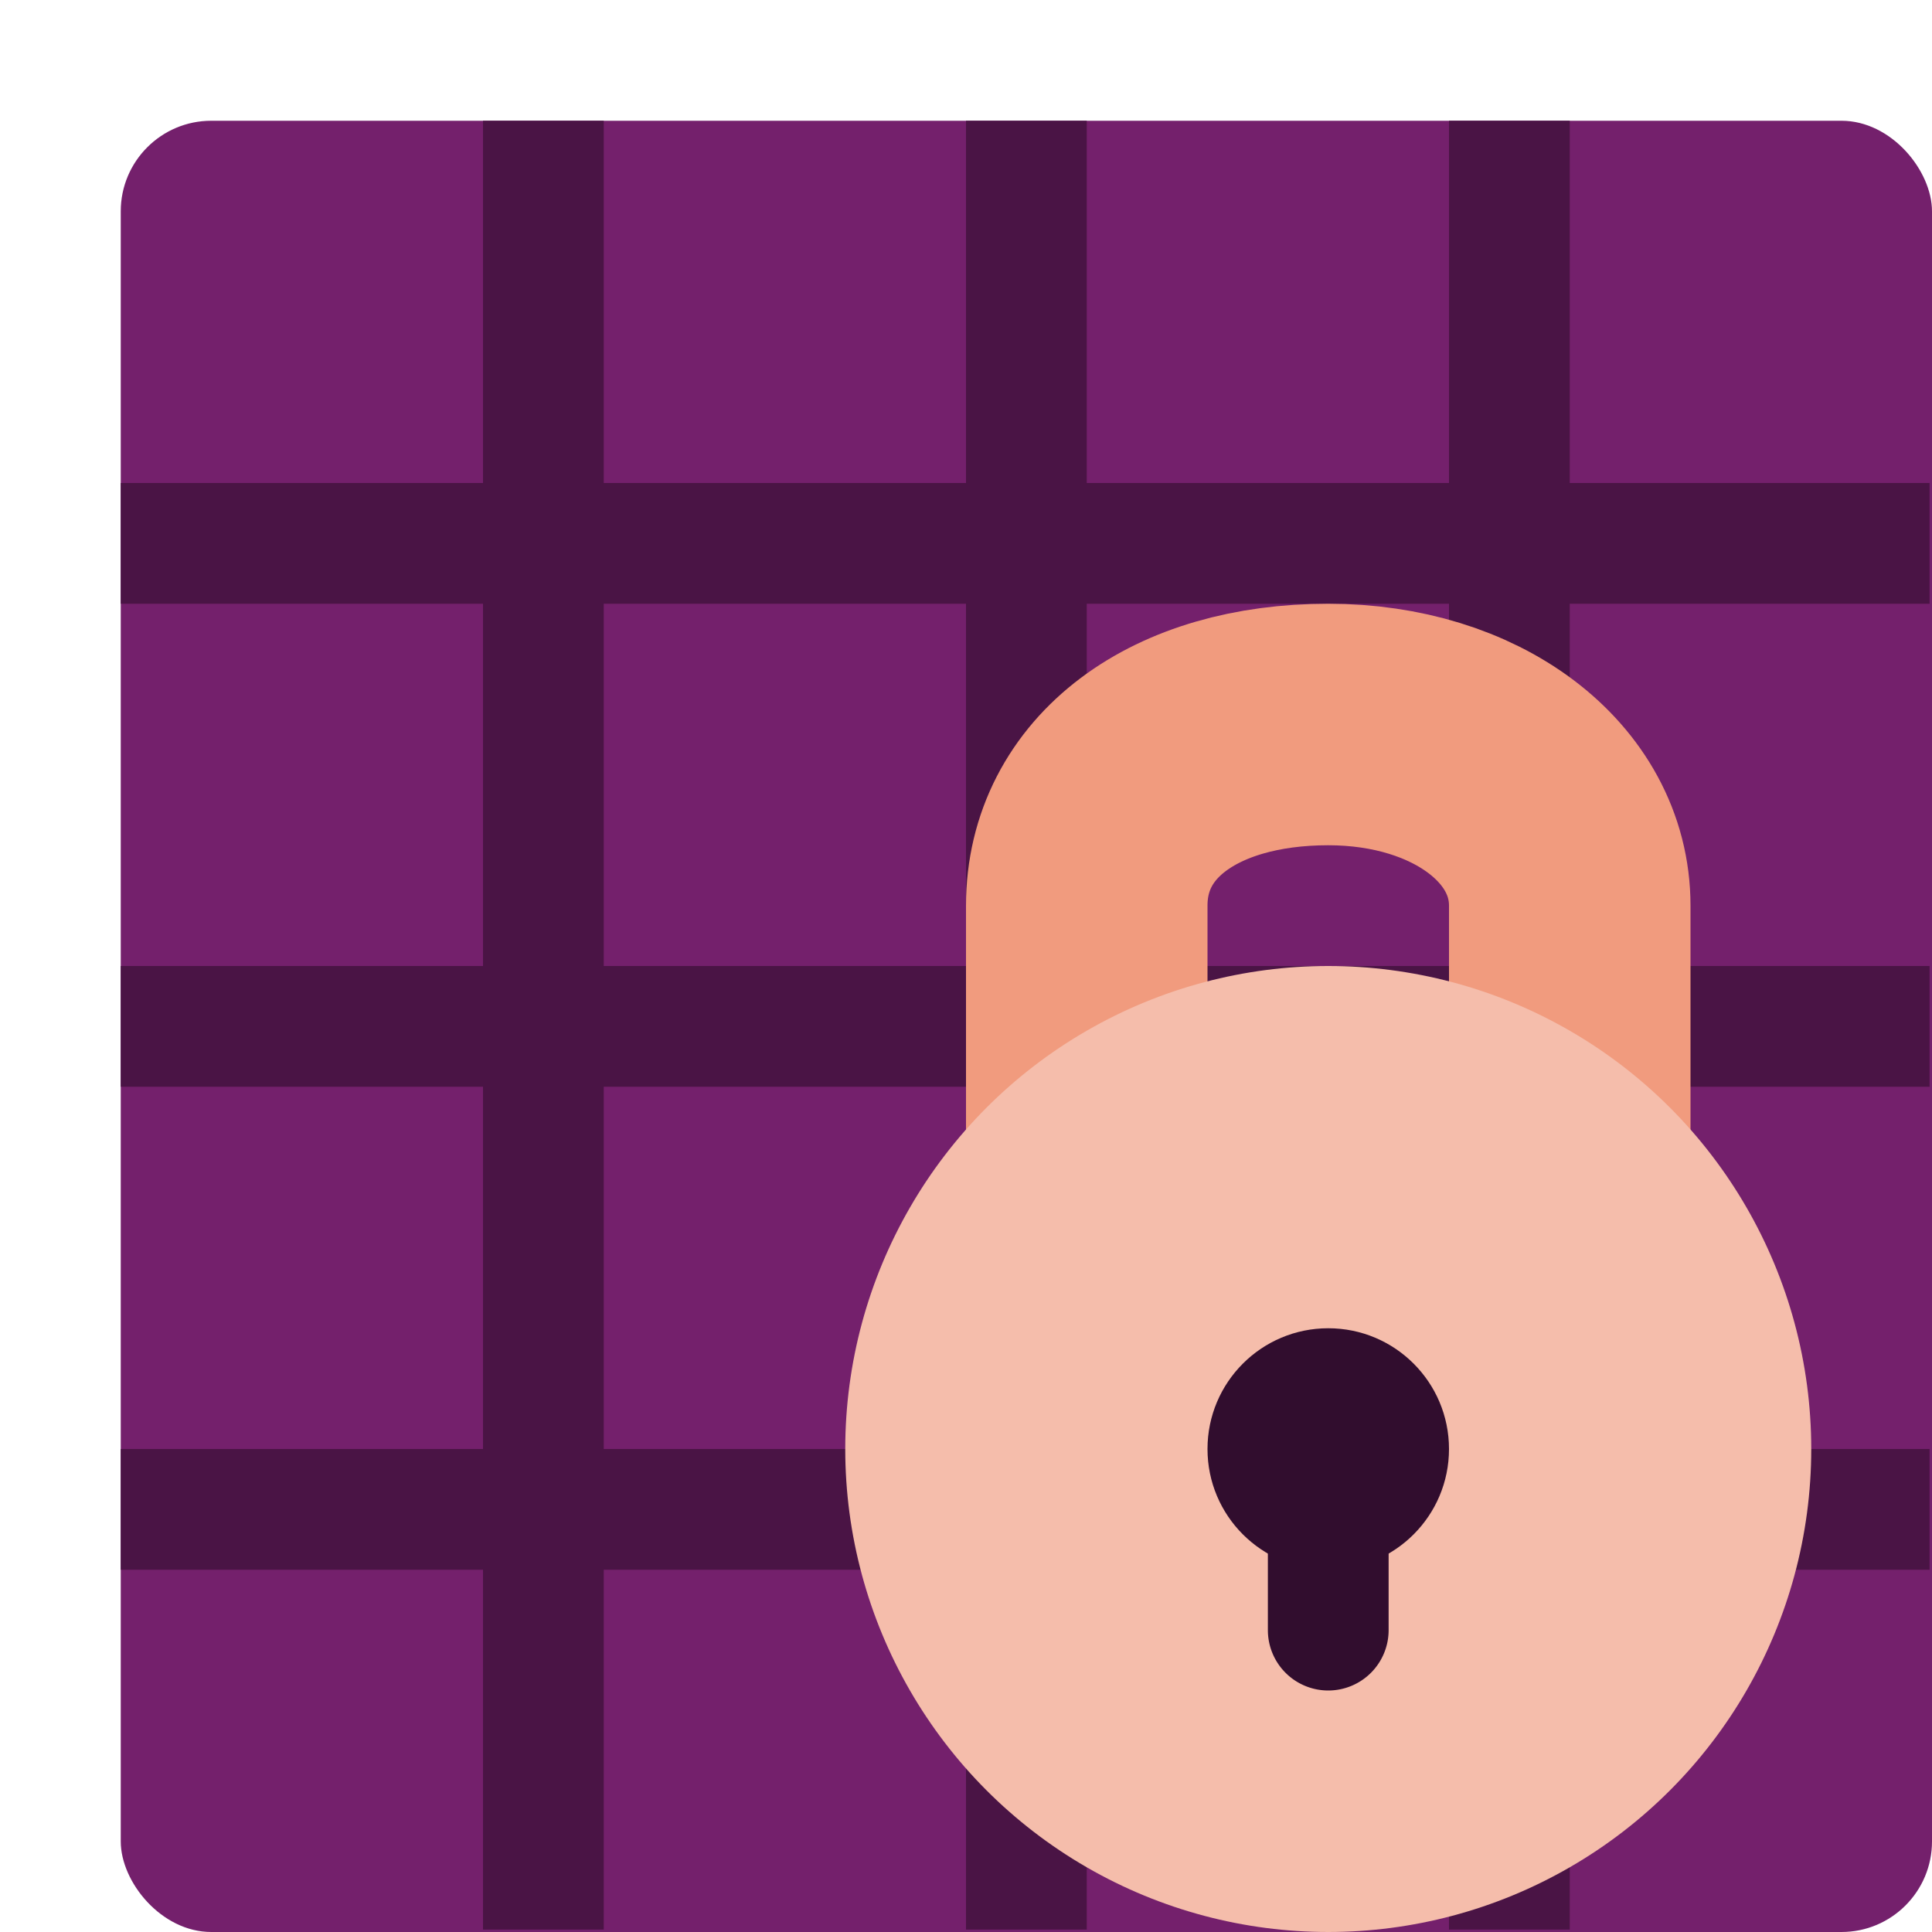 <svg xmlns="http://www.w3.org/2000/svg" width="16" height="16" version="1">
 <rect style="fill:#74206c" width="15" height="15" x="1" y="1" rx=".75" ry=".75"/>
 <path style="fill:none;stroke:#4a1445" d="M 8.5,1 V 15.98"/>
 <path style="fill:none;stroke:#4a1445" d="M 4.5,1 V 15.98"/>
 <path style="fill:none;stroke:#4a1445" d="M 12.5,1 V 15.98"/>
 <path style="fill:none;stroke:#4a1445" d="M 15.98,8.5 H 1"/>
 <path style="fill:none;stroke:#4a1445" d="M 15.98,4.5 H 1"/>
 <path style="fill:none;stroke:#4a1445" d="M 15.98,12.5 H 1"/>
 <path style="fill:none;stroke:#f19b7e;stroke-width:2;stroke-linecap:round;stroke-linejoin:round" d="m 9,10.5 v -3 C 9,6.605 9.802,6 11,6 c 1.146,0 2,0.649 2,1.5 v 3"/>
 <circle style="fill:#f5bdab" cx="11" cy="12" r="4"/>
 <circle style="fill:#310d2e" cx="11" cy="12" r="1"/>
 <path style="fill:#310d2e" d="m 10.5,12 v 1.5 A 0.5,0.5 0 0 0 11,14 0.5,0.5 0 0 0 11.5,13.5 V 12 Z"/>
</svg>
